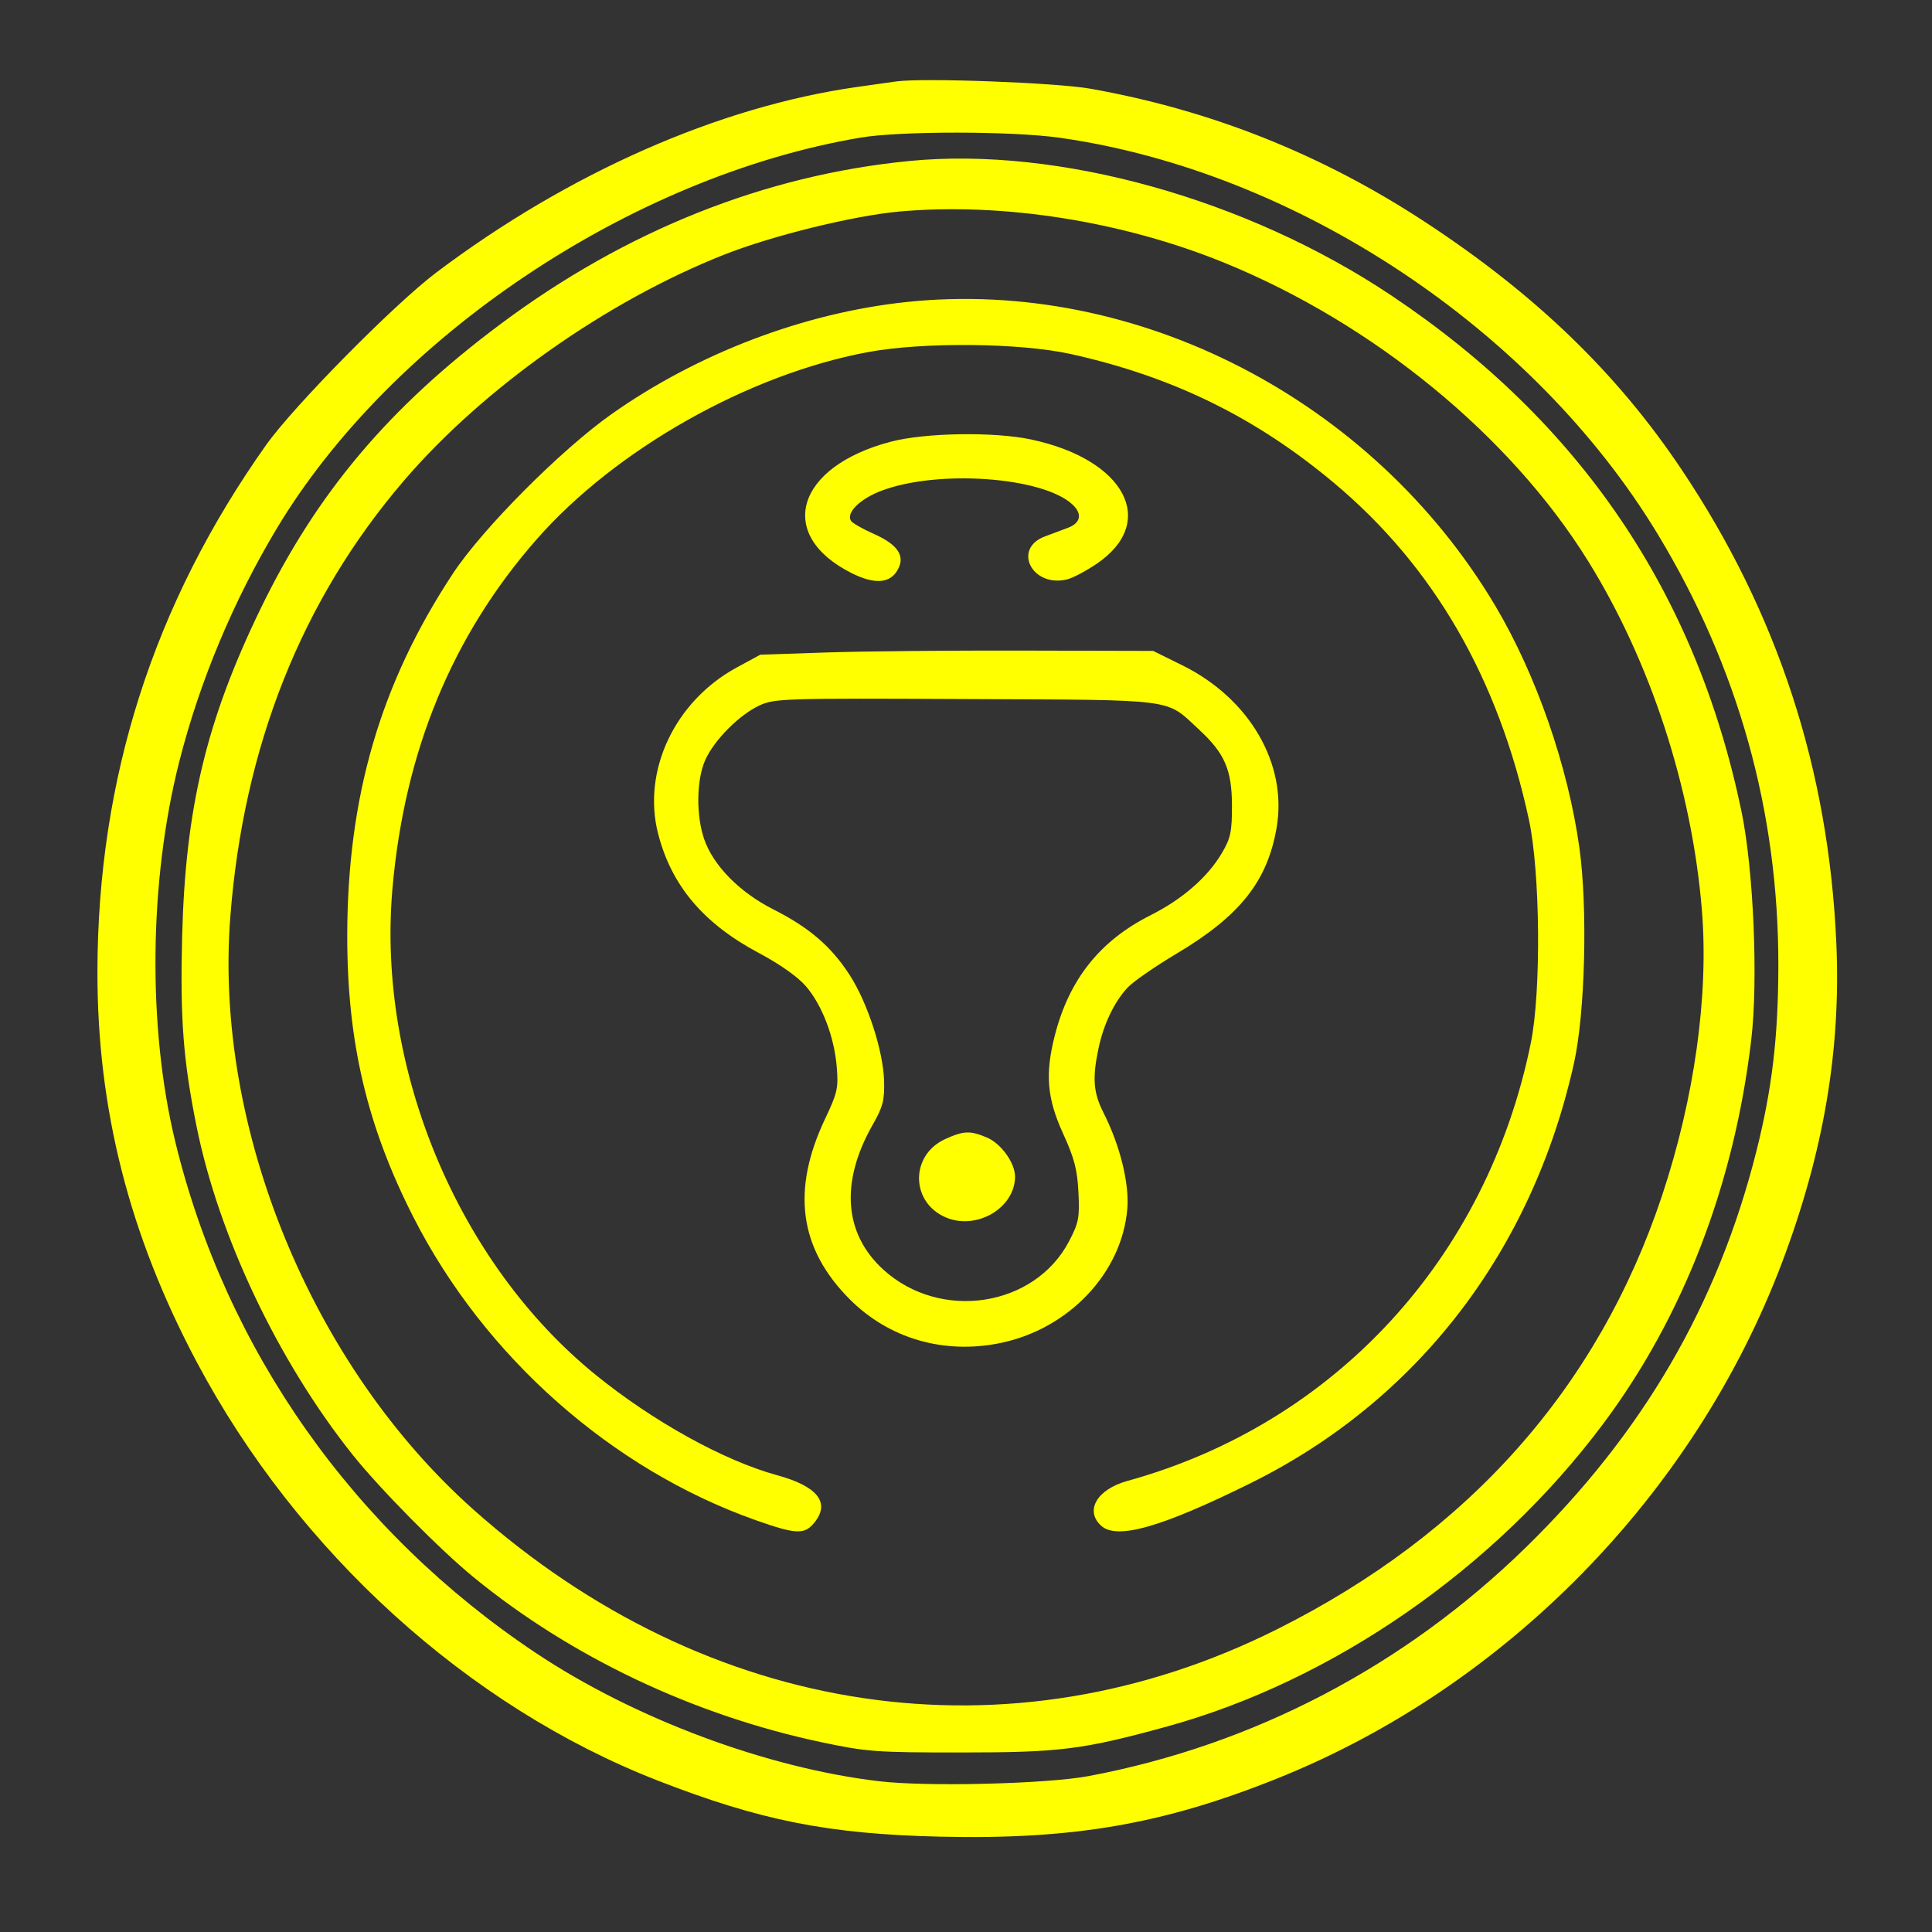 <svg xmlns="http://www.w3.org/2000/svg" width="32" height="32" viewBox="0 0 512 512" version="1.1">
	<rect x="0" y="0" width="512" height="512" fill="#333333" stroke="none"/>
	<path d="M 237.500 21.582 C 235.850 21.809, 231.125 22.477, 227 23.066 C 190.426 28.286, 150.706 45.809, 115.675 72.178 C 104.556 80.547, 77.843 107.606, 70.557 117.880 C 40.712 159.964, 25.892 206.217, 25.821 257.500 C 25.771 293.946, 34.264 327.318, 52.163 361 C 78.872 411.262, 123.989 452.236, 174.199 471.828 C 201.431 482.454, 219.489 486.047, 249.136 486.735 C 284.406 487.554, 308.250 483.437, 338.500 471.305 C 399.198 446.960, 449.107 395.926, 472.289 334.500 C 483.290 305.348, 487.889 278.287, 486.649 250 C 484.629 203.919, 471.108 162.496, 445.684 124.500 C 428.493 98.807, 406.901 77.980, 377.491 58.720 C 350.193 40.845, 320.875 29.180, 289 23.513 C 279.951 21.904, 244.742 20.584, 237.500 21.582 M 228 36.475 C 167.273 46.756, 103.763 89.315, 73.293 140.146 C 61.777 159.357, 52.849 180.742, 47.468 202 C 39.493 233.512, 39.097 272.276, 46.442 302.541 C 59.852 357.795, 93.794 405.910, 142.064 438.092 C 168.140 455.476, 203.326 468.599, 233.166 472.068 C 245.894 473.548, 277.447 472.756, 288.500 470.679 C 332.159 462.476, 372.121 441.577, 404.361 410.085 C 435.440 379.728, 455.233 345.712, 465.464 305.078 C 469.617 288.584, 471.244 274.850, 471.279 256 C 471.356 215.125, 460.642 176.790, 439.279 141.500 C 406.359 87.117, 343.436 45.403, 280.924 36.518 C 268.214 34.712, 238.558 34.687, 228 36.475 M 241 42.662 C 202.652 46.413, 165.858 61.090, 132.645 85.884 C 102.995 108.019, 83.855 130.745, 68.978 161.480 C 54.665 191.050, 49.149 214.125, 48.271 248.088 C 47.709 269.875, 48.548 280.955, 52.089 298.500 C 57.969 327.628, 73.725 360.783, 93.434 385.500 C 100.628 394.522, 116.558 410.654, 125.500 417.973 C 151.307 439.095, 183.692 454.475, 217.500 461.663 C 229.640 464.245, 232.087 464.427, 254.500 464.426 C 280.974 464.424, 286.849 463.689, 309.091 457.593 C 353.201 445.503, 396.174 415.718, 424.829 377.372 C 446.096 348.915, 459.586 313.925, 464.104 275.508 C 465.966 259.674, 464.710 230.411, 461.506 215 C 449.462 157.056, 418.720 111.750, 368.778 78.343 C 330.513 52.746, 280.549 38.794, 241 42.662 M 238.470 56.047 C 226.305 57.124, 204.735 62.423, 191.927 67.479 C 160.793 79.772, 128.150 102.795, 107.114 127.299 C 79.963 158.927, 64.486 197.838, 61.019 243.187 C 56.754 298.973, 82.620 361.928, 125.473 400.063 C 187.690 455.431, 267.485 467.305, 338.461 431.758 C 389.206 406.344, 423.509 367.718, 440.433 316.934 C 449.041 291.102, 452.866 263.730, 451.017 241.175 C 448.380 208.991, 437.438 175.407, 420.905 148.750 C 400.297 115.523, 364.083 85.809, 324.500 69.649 C 297.519 58.634, 265.830 53.623, 238.470 56.047 M 240.310 80.028 C 213.126 82.889, 184.885 93.622, 162.002 109.790 C 148.656 119.219, 127.883 140.097, 120.066 151.939 C 100.819 181.094, 92.054 211.121, 92.024 248 C 92.002 276.124, 97.266 298.464, 109.623 322.688 C 128.454 359.604, 162.183 389.424, 200.330 402.884 C 211.143 406.700, 213.256 406.762, 215.945 403.343 C 220.029 398.151, 216.565 393.849, 205.969 390.953 C 191.822 387.087, 172.996 376.663, 157.720 364.238 C 121.369 334.673, 99.862 283.187, 103.993 235.620 C 107.161 199.131, 119.854 168.377, 142.274 142.865 C 163.187 119.068, 198.341 99.213, 230 93.316 C 244.602 90.596, 270.344 90.843, 283.816 93.832 C 310.833 99.826, 332.859 110.633, 353.675 128.110 C 379.960 150.178, 397.064 179.756, 405.162 217.143 C 408.181 231.083, 408.465 262.677, 405.693 276.346 C 394.123 333.411, 353.720 377.296, 298.797 392.455 C 290.715 394.685, 287.402 400.339, 291.829 404.345 C 296.006 408.125, 307.805 404.757, 331.500 393.018 C 375.594 371.173, 406.010 331.652, 417.120 281.770 C 420.085 268.455, 420.786 240.651, 418.558 224.672 C 415.541 203.029, 407.087 178.728, 396.225 160.473 C 363.741 105.883, 301.210 73.620, 240.310 80.028 M 236.100 117.048 C 210.915 123.643, 205.508 141.778, 225.710 151.892 C 231.521 154.802, 235.524 154.656, 237.619 151.459 C 240.137 147.616, 238.204 144.422, 231.587 141.496 C 228.615 140.182, 225.879 138.613, 225.506 138.009 C 224.176 135.858, 227.974 132.153, 233.707 130.008 C 248.655 124.416, 276.126 126.374, 284.112 133.602 C 286.889 136.115, 286.451 138.589, 283 139.879 C 281.350 140.495, 278.612 141.520, 276.916 142.156 C 268.218 145.417, 273.515 155.770, 282.750 153.558 C 284.262 153.196, 287.825 151.319, 290.667 149.386 C 306.939 138.317, 298.160 121.744, 273.227 116.460 C 263.403 114.378, 245.193 114.667, 236.100 117.048 M 219 172.911 L 201.500 173.500 195.263 176.882 C 178.873 185.771, 170.125 204.231, 174.398 220.910 C 177.935 234.716, 186.429 244.762, 201.196 252.604 C 206.669 255.511, 211.481 258.913, 213.569 261.351 C 217.881 266.389, 221.067 274.712, 221.742 282.703 C 222.217 288.324, 221.928 289.619, 218.665 296.491 C 209.686 315.397, 211.785 330.863, 225.152 344.287 C 235.584 354.765, 250.230 359.011, 265.201 355.898 C 283.318 352.132, 297.342 337.272, 298.747 320.353 C 299.310 313.572, 296.810 303.506, 292.403 294.808 C 289.740 289.553, 289.450 285.695, 291.123 277.799 C 292.487 271.363, 295.322 265.458, 298.860 261.683 C 300.312 260.133, 306.147 256.096, 311.828 252.712 C 328.622 242.706, 335.887 233.548, 338.326 219.306 C 341.213 202.451, 331.153 185.129, 313.370 176.337 L 305.610 172.500 271.055 172.411 C 252.050 172.362, 228.625 172.587, 219 172.911 M 201.339 186.915 C 195.996 189.364, 189.347 196.022, 186.933 201.339 C 184.576 206.531, 184.423 215.949, 186.592 222.316 C 188.984 229.337, 195.971 236.456, 204.901 240.973 C 214.459 245.808, 220.265 250.795, 225.172 258.388 C 229.933 265.753, 234.080 278.535, 234.295 286.500 C 234.431 291.565, 233.967 293.357, 231.315 298 C 222.606 313.247, 223.631 327.013, 234.186 336.549 C 249.294 350.199, 274.165 346.373, 283.284 328.996 C 285.869 324.070, 286.130 322.722, 285.799 316 C 285.503 309.963, 284.706 306.915, 281.715 300.374 C 277.469 291.087, 276.923 284.638, 279.522 274.460 C 283.328 259.550, 291.476 249.311, 304.923 242.539 C 313.380 238.280, 320.060 232.454, 323.821 226.058 C 326.129 222.130, 326.498 220.394, 326.483 213.500 C 326.462 203.994, 324.558 199.613, 317.699 193.290 C 308.720 185.014, 312.685 185.530, 256 185.253 C 208.136 185.019, 205.283 185.106, 201.339 186.915 M 250.500 301.863 C 241.127 306.126, 241.272 318.709, 250.739 322.664 C 258.910 326.078, 269.010 320.068, 268.996 311.800 C 268.990 308.160, 265.270 303.011, 261.510 301.440 C 257.067 299.583, 255.370 299.648, 250.500 301.863" stroke="none" fill="yellow" fill-rule="evenodd"/>
</svg>